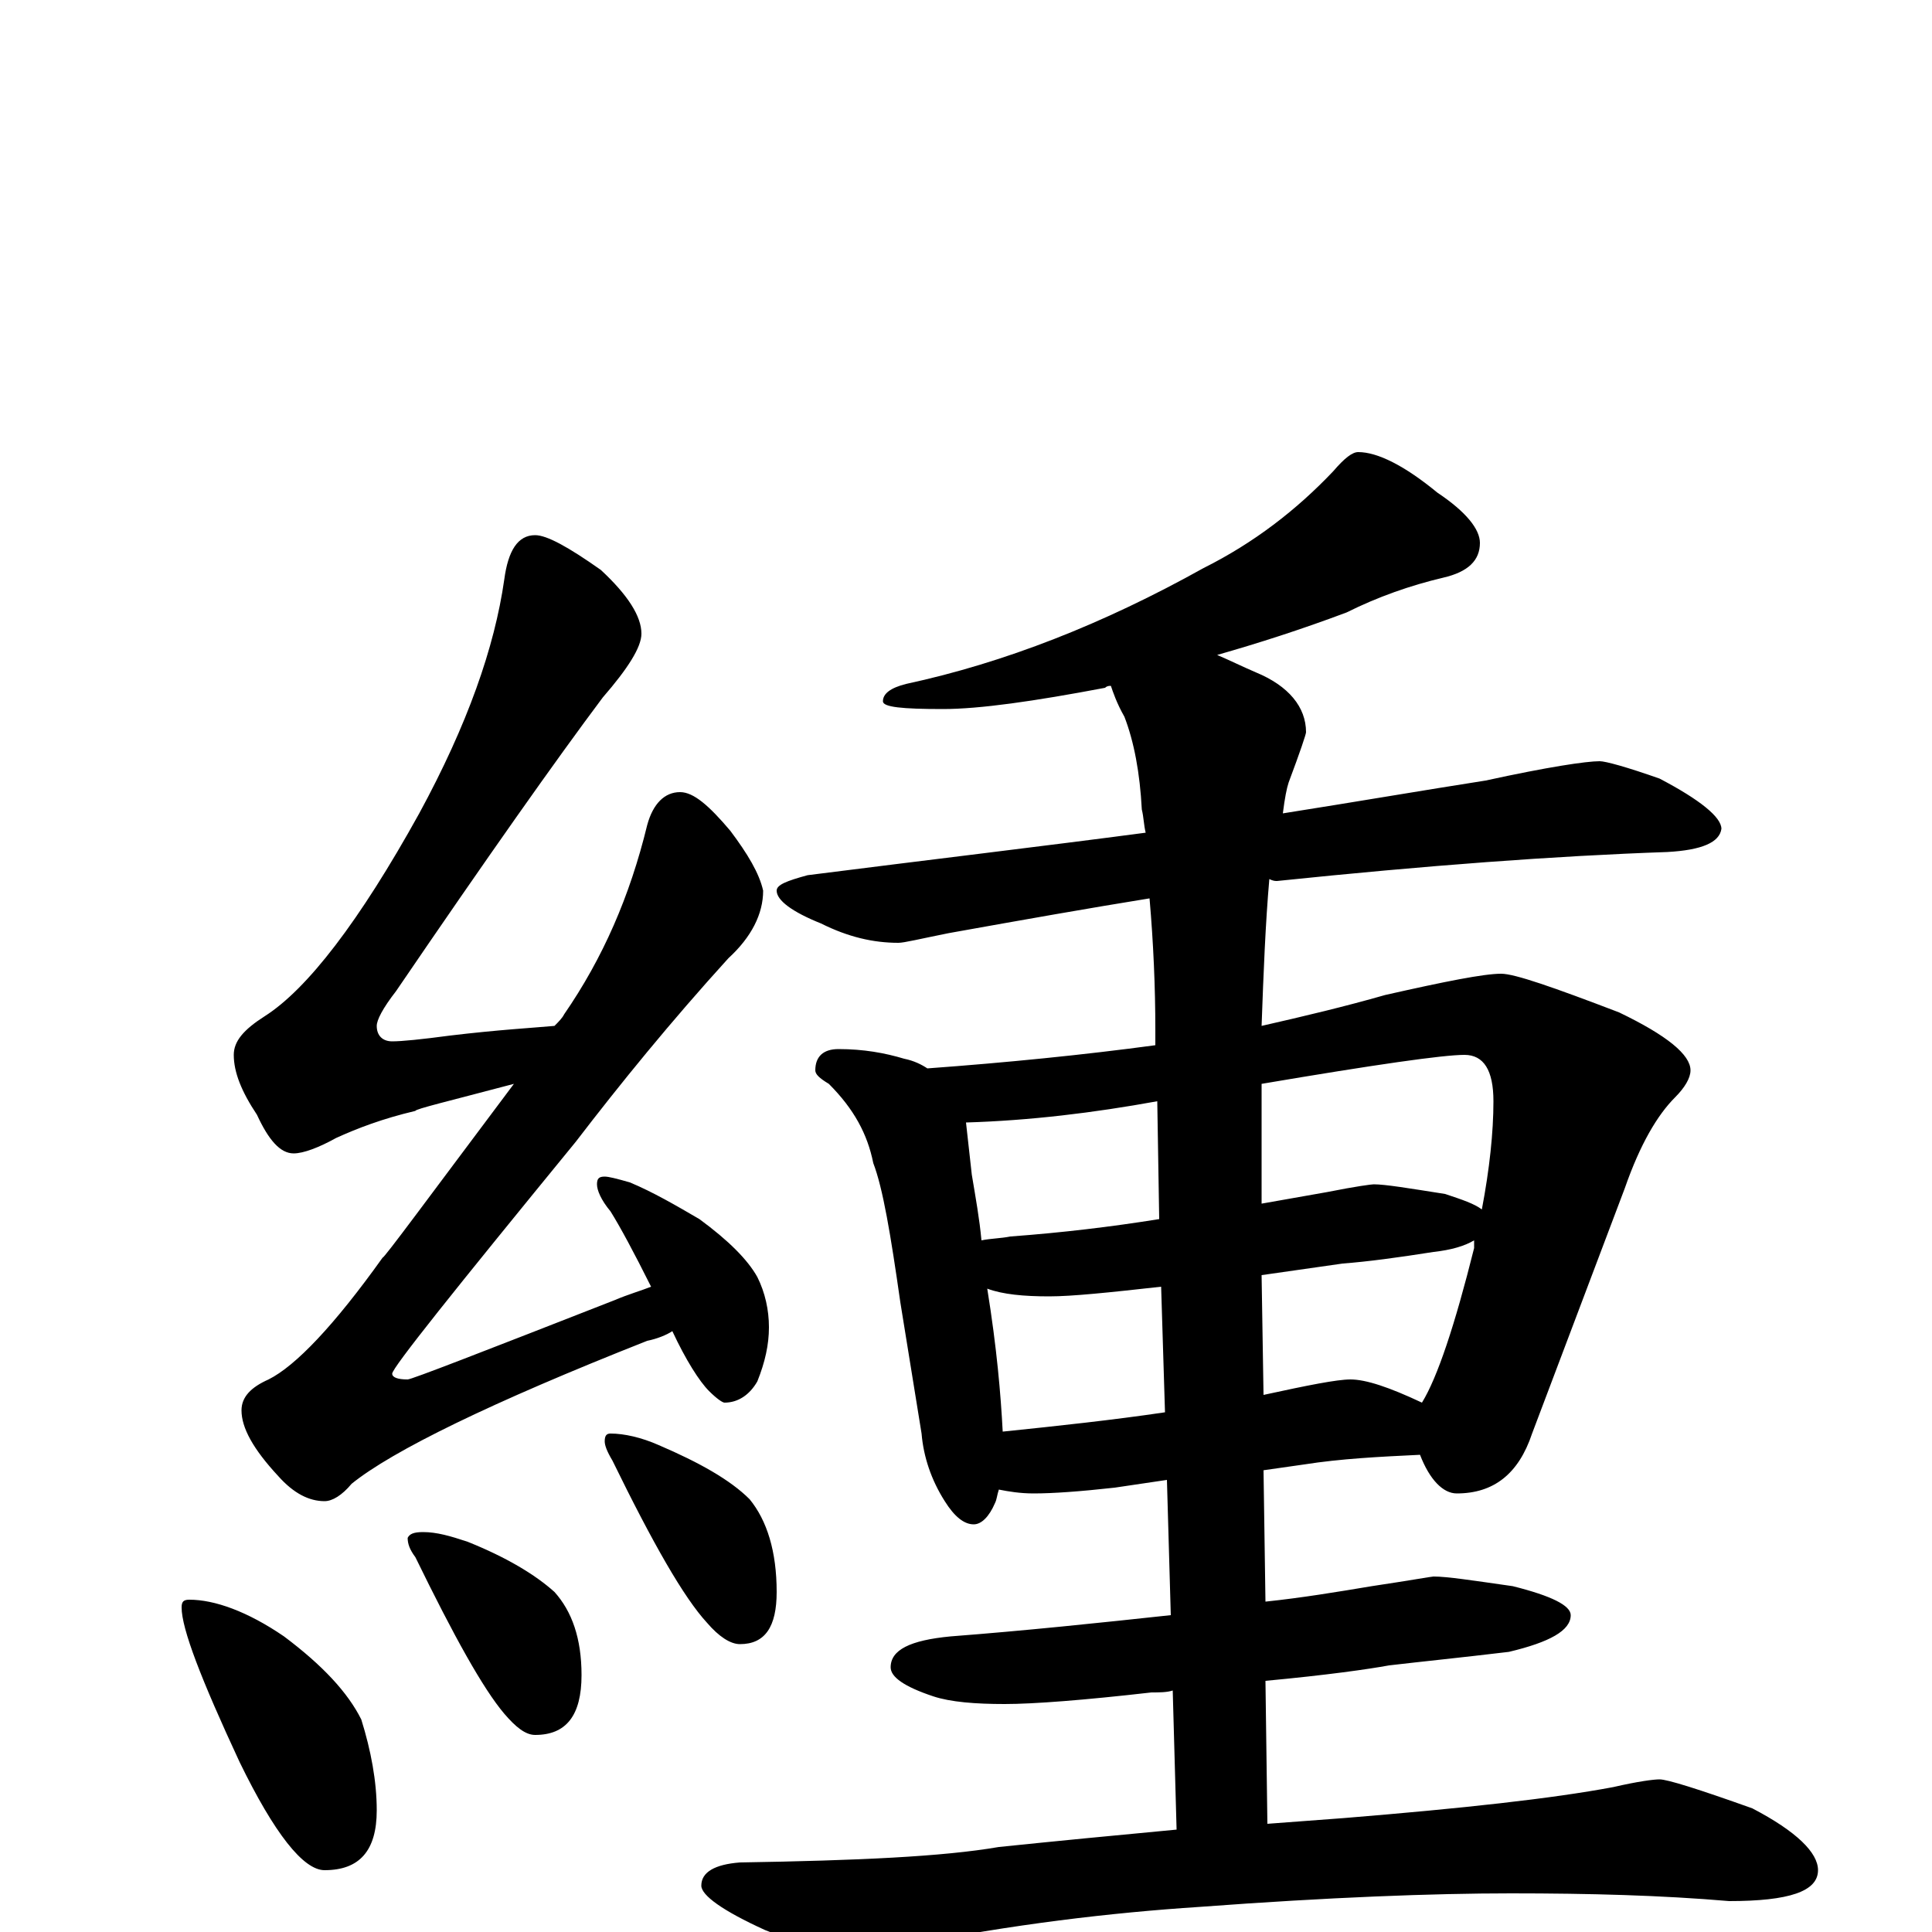 <?xml version="1.0" encoding="utf-8" ?>
<!DOCTYPE svg PUBLIC "-//W3C//DTD SVG 1.1//EN" "http://www.w3.org/Graphics/SVG/1.1/DTD/svg11.dtd">
<svg version="1.1" id="Layer_1" xmlns="http://www.w3.org/2000/svg" xmlns:xlink="http://www.w3.org/1999/xlink" x="0px" y="145px" width="1000px" height="1000px" viewBox="0 0 1000 1000" enable-background="new 0 0 1000 1000" xml:space="preserve">
<g id="Layer_1">
<path id="glyph" transform="matrix(1 0 0 -1 0 1000)" d="M277,723C283,723 294,717 311,705C325,692 332,681 332,672C332,665 325,654 312,639C288,607 252,556 205,487C198,478 195,472 195,469C195,464 198,461 203,461C208,461 218,462 233,464C258,467 276,468 287,469C289,471 291,473 292,475C312,504 326,536 335,573C338,584 344,590 352,590C359,590 367,583 378,570C387,558 393,548 395,539C395,527 389,515 377,504C347,471 321,439 298,409C235,332 203,292 203,289C203,287 206,286 211,286C213,286 249,300 318,327C325,330 332,332 337,334C328,352 321,365 316,373C311,379 309,384 309,387C309,390 310,391 313,391C315,391 319,390 326,388C338,383 350,376 362,369C377,358 387,348 392,339C396,331 398,322 398,313C398,304 396,295 392,285C388,278 382,274 375,274C374,274 371,276 367,280C362,285 355,296 348,311C345,309 340,307 335,306C254,274 203,249 182,232C177,226 172,223 168,223C160,223 152,227 144,236C131,250 125,261 125,270C125,277 130,282 139,286C153,293 173,314 198,349C199,349 221,379 266,439C232,430 215,426 215,425C198,421 185,416 174,411C165,406 157,403 152,403C145,403 139,410 133,423C125,435 121,445 121,454C121,461 126,467 137,474C159,488 186,523 217,579C242,625 256,665 261,700C263,715 268,723 277,723M98,172C111,172 128,166 147,153C167,138 180,124 187,110C192,94 195,78 195,63C195,42 186,32 168,32C157,32 142,51 124,88C104,131 94,157 94,168C94,171 95,172 98,172M219,207C226,207 233,205 242,202C262,194 277,185 287,176C296,166 301,152 301,133C301,112 293,102 277,102C272,102 267,106 261,113C250,126 235,153 215,194C212,198 211,201 211,204C212,206 214,207 219,207M316,258C323,258 332,256 341,252C362,243 378,234 388,224C397,213 402,197 402,176C402,158 396,149 383,149C378,149 372,153 366,160C354,173 338,201 317,244C314,249 313,252 313,254C313,257 314,258 316,258M703,766C713,766 727,759 744,745C759,735 766,726 766,719C766,710 760,704 747,701C730,697 713,691 697,683C673,674 651,667 630,661C637,658 643,655 650,652C667,645 676,634 676,621C676,620 673,611 667,595C666,592 665,587 664,579C702,585 737,591 769,596C801,603 821,606 828,606C831,606 842,603 859,597C880,586 891,577 891,571C890,564 881,560 863,559C805,557 738,552 661,544C660,544 659,544 657,545C655,522 654,497 653,469C675,474 696,479 717,485C748,492 768,496 777,496C784,496 804,489 838,476C863,464 875,454 875,446C875,442 872,437 867,432C858,423 849,408 841,385l-48,-127C786,237 773,227 754,227C747,227 740,234 735,247C714,246 694,245 675,242l-21,-3l1,-68C674,173 692,176 710,179C730,182 741,184 742,184C749,184 762,182 783,179C803,174 813,169 813,164C813,156 802,150 781,145C756,142 736,140 719,138C708,136 687,133 655,130l1,-74C669,57 683,58 696,59C757,64 803,69 835,75C848,78 856,79 859,79C863,79 879,74 907,64C930,52 941,41 941,32C941,21 926,16 895,16C860,19 823,20 782,20C742,20 688,18 621,13C575,10 524,4 469,-7C455,-10 446,-11 441,-11C431,-11 416,-7 396,1C374,11 363,19 363,24C363,31 370,35 383,36C444,37 488,39 517,44C546,47 577,50 609,53l-2,72C604,124 600,124 596,124C561,120 535,118 520,118C505,118 492,119 483,122C468,127 461,132 461,137C461,146 471,151 492,153C531,156 569,160 606,164l-2,70l-27,-4C559,228 545,227 535,227C528,227 522,228 517,229C516,226 516,224 515,222C512,215 508,211 504,211C499,211 494,215 489,223C482,234 478,246 477,258l-11,68C461,361 457,385 452,398C449,413 442,426 429,439C424,442 422,444 422,446C422,453 426,457 434,457C447,457 458,455 468,452C473,451 477,449 480,447C521,450 561,454 598,459l0,8C598,489 597,512 595,535C564,530 530,524 491,517C476,514 468,512 465,512C452,512 439,515 425,522C410,528 402,534 402,539C402,542 407,544 418,547C481,555 540,562 593,569C592,573 592,577 591,581C590,600 587,616 582,629C578,636 576,642 575,645C574,645 573,645 572,644C535,637 507,633 488,633C467,633 457,634 457,637C457,641 461,644 469,646C520,657 571,677 623,706C649,719 671,736 690,756C696,763 700,766 703,766M519,259C548,262 576,265 603,269l-2,65C574,331 555,329 543,329C530,329 519,330 511,333C516,302 518,278 519,259M653,340l1,-62C677,283 692,286 699,286C707,286 719,282 736,274C744,287 753,314 763,354C763,355 763,357 763,358C758,355 751,353 742,352C723,349 708,347 695,346C688,345 674,343 653,340M508,358C513,359 518,359 523,360C550,362 575,365 600,369l-1,61C566,424 533,420 500,419C501,410 502,401 503,392C505,380 507,369 508,358M653,439l0,-62C664,379 676,381 687,383C702,386 710,387 711,387C717,387 729,385 748,382C757,379 763,377 767,374C771,395 773,414 773,430C773,446 768,454 758,454C747,454 712,449 653,439z"/>
</g>
</svg>
